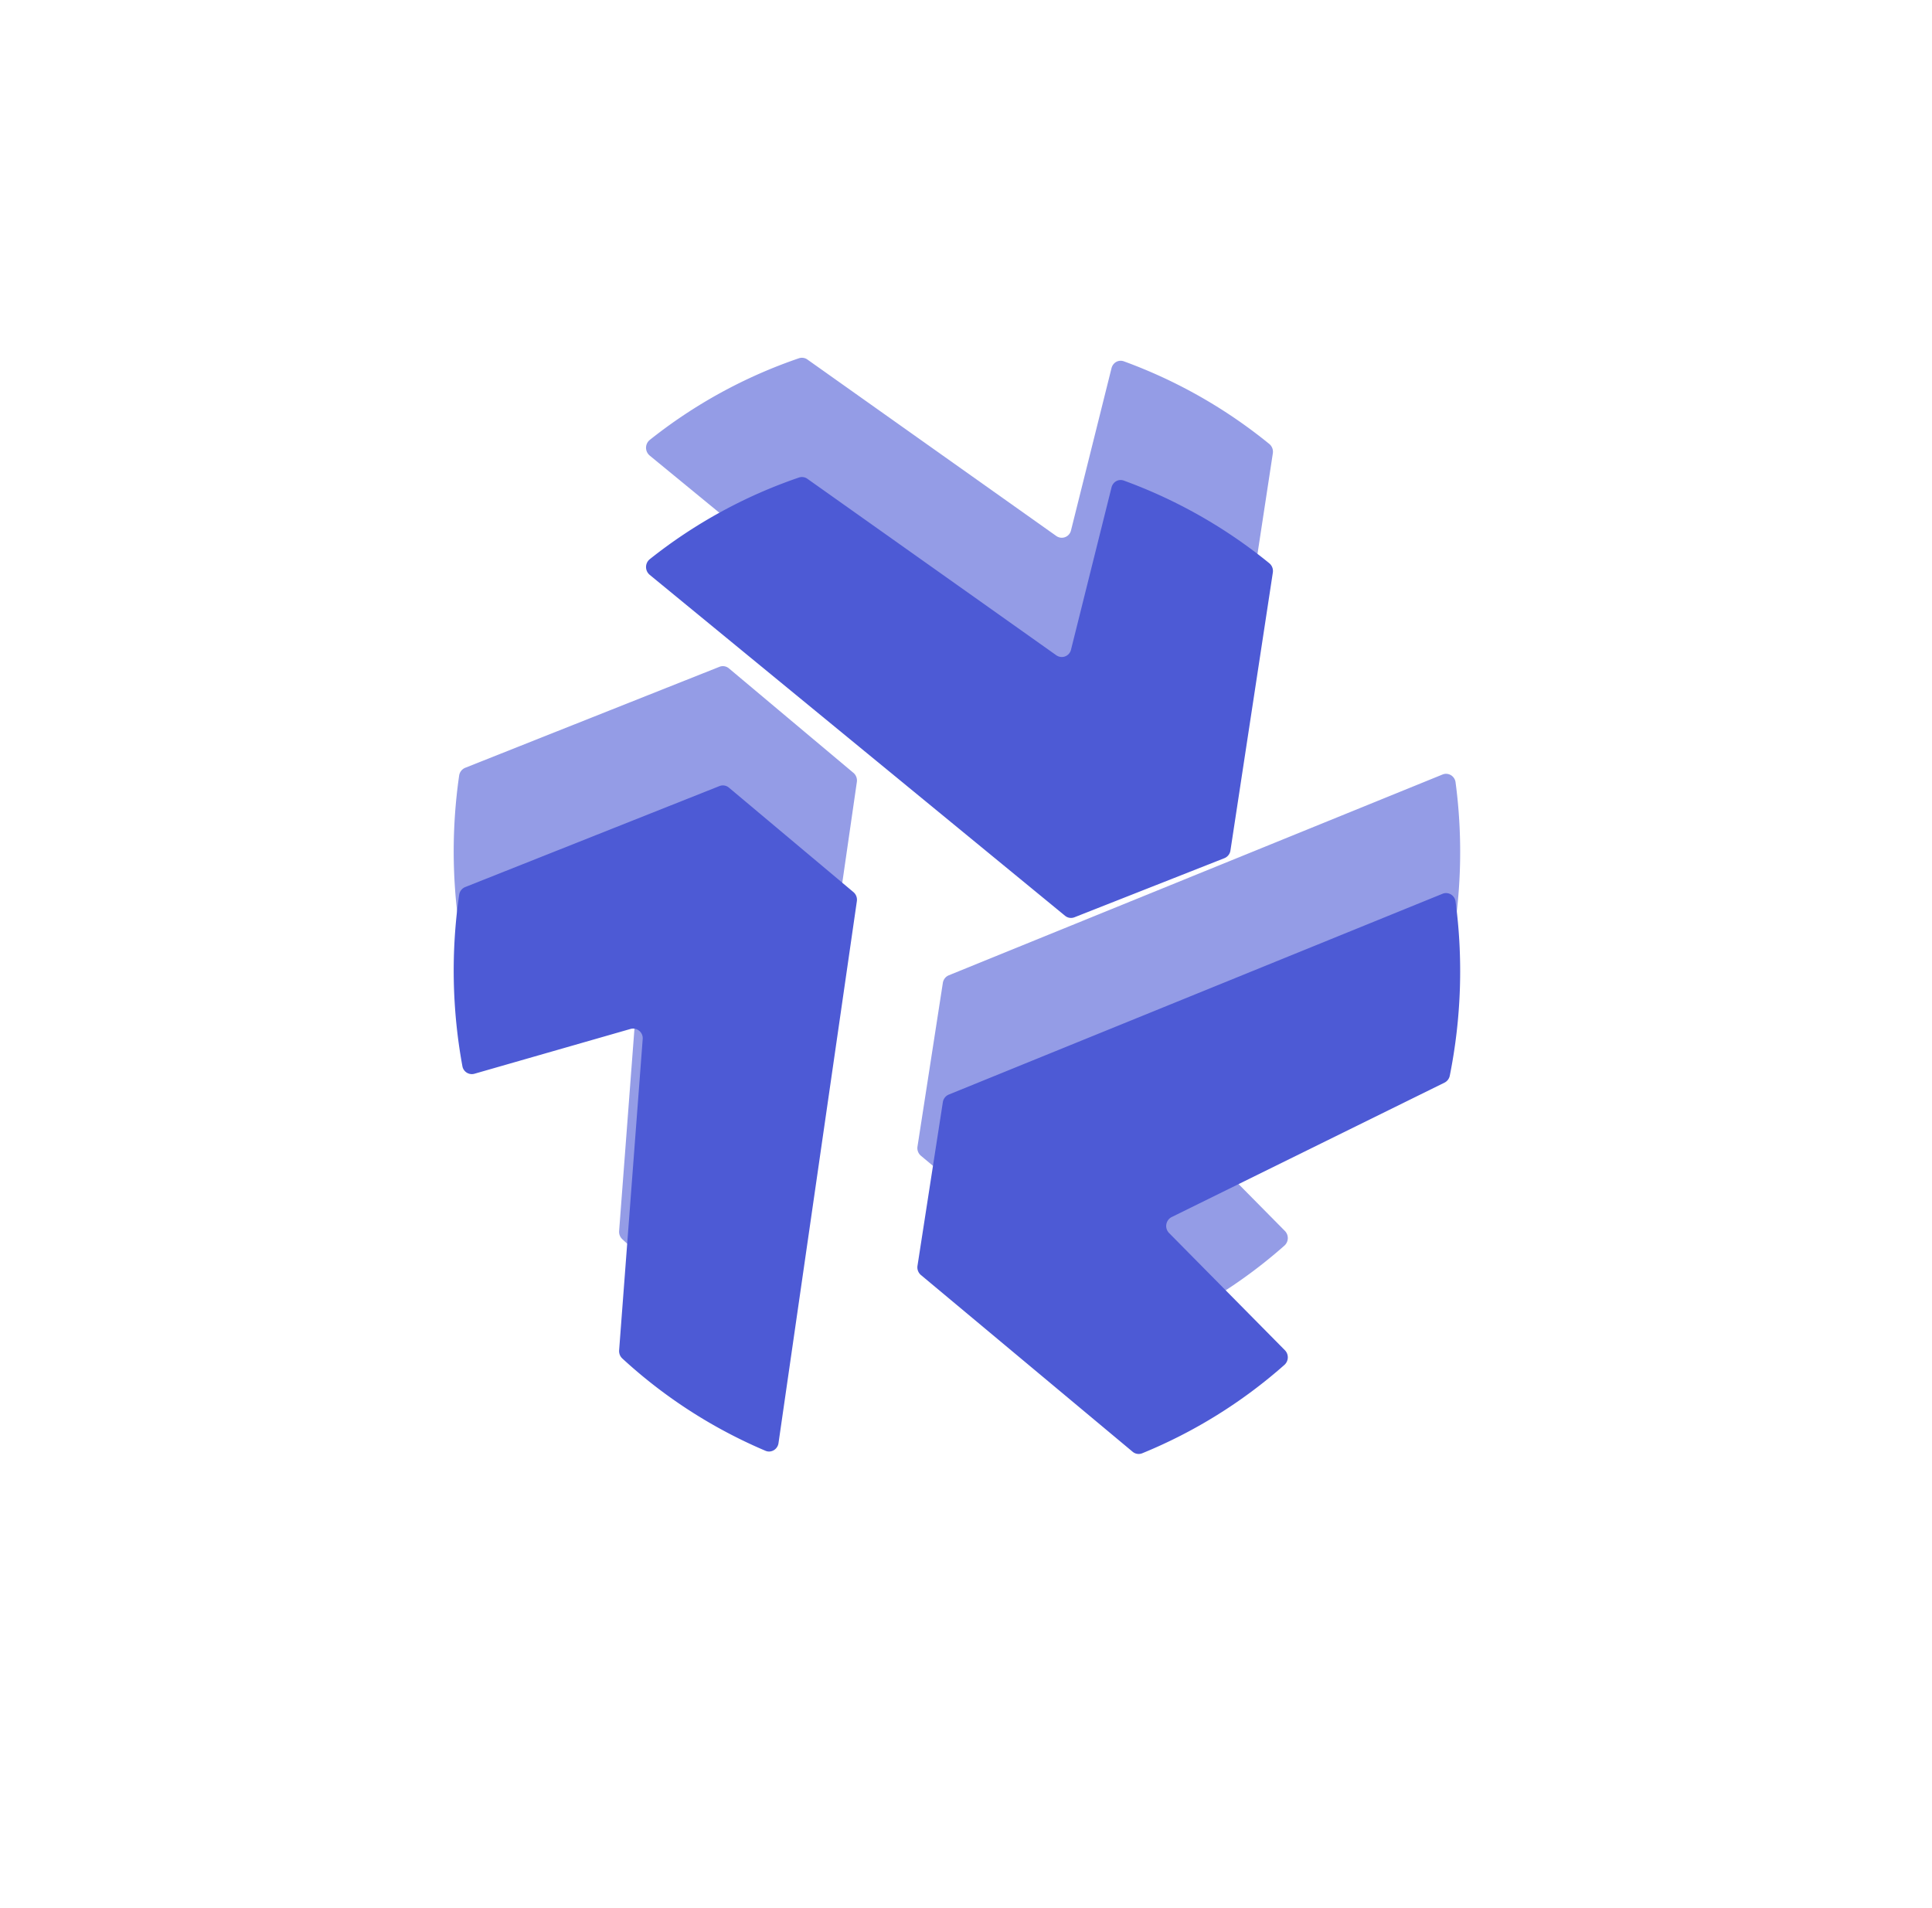 <svg xmlns="http://www.w3.org/2000/svg" width="81" height="80" fill="none" viewBox="0 0 81 80">
  <g filter="url(#a)">
    <path fill="#4D5AD5" fill-opacity=".6" fill-rule="evenodd" d="m27.238 19.1 17.416 14.296a.39.39 0 0 0 .393.062l6.287-2.478a.411.411 0 0 0 .253-.322l1.777-11.651a.423.423 0 0 0-.147-.392 21.078 21.078 0 0 0-6.097-3.465c-.226-.082-.46.05-.52.29l-1.697 6.796a.397.397 0 0 1-.615.238l-10.437-7.4a.395.395 0 0 0-.356-.053 20.857 20.857 0 0 0-6.256 3.426.424.424 0 0 0-.001.652ZM19.25 32.516a22.218 22.218 0 0 0 .136 7.183.402.402 0 0 0 .503.32l6.549-1.88a.404.404 0 0 1 .507.43l-.988 13.041c-.01.13.039.258.133.345a20.901 20.901 0 0 0 6.005 3.872c.237.101.507-.06.544-.322l3.285-22.72a.42.42 0 0 0-.144-.383l-5.22-4.38a.391.391 0 0 0-.397-.065L19.506 32.19a.416.416 0 0 0-.256.327Zm19.216 15.555 1.063-6.86a.412.412 0 0 1 .249-.32l20.702-8.419c.24-.097.51.062.545.325.319 2.393.247 4.86-.242 7.303a.418.418 0 0 1-.223.292l-11.437 5.635a.42.42 0 0 0-.108.67l4.856 4.914a.425.425 0 0 1-.017.61 20.957 20.957 0 0 1-5.967 3.71.394.394 0 0 1-.401-.064l-8.876-7.41a.421.421 0 0 1-.144-.386Z" clip-rule="evenodd"/>
  </g>
  <path fill="#4D5AD5" fill-rule="evenodd" d="m27.238 24.1 17.416 14.296a.39.39 0 0 0 .393.062l6.287-2.478a.411.411 0 0 0 .253-.322l1.777-11.651a.423.423 0 0 0-.147-.392 21.078 21.078 0 0 0-6.097-3.465c-.226-.082-.46.05-.52.29l-1.697 6.796a.397.397 0 0 1-.615.238l-10.437-7.4a.395.395 0 0 0-.356-.053 20.857 20.857 0 0 0-6.256 3.426.424.424 0 0 0-.001.652ZM19.25 37.516a22.218 22.218 0 0 0 .136 7.183.402.402 0 0 0 .503.32l6.549-1.88a.404.404 0 0 1 .507.43l-.988 13.041c-.01.13.039.258.133.345a20.901 20.901 0 0 0 6.005 3.872c.237.101.507-.06.544-.322l3.285-22.72a.42.42 0 0 0-.144-.383l-5.22-4.38a.391.391 0 0 0-.397-.065L19.506 37.19a.416.416 0 0 0-.256.327Zm19.216 15.555 1.063-6.86a.412.412 0 0 1 .249-.32l20.702-8.419c.24-.097.51.062.545.325.319 2.393.247 4.86-.242 7.303a.418.418 0 0 1-.223.292l-11.437 5.635a.42.42 0 0 0-.108.67l4.856 4.914a.425.425 0 0 1-.017.61 20.957 20.957 0 0 1-5.967 3.71.394.394 0 0 1-.401-.064l-8.876-7.41a.421.421 0 0 1-.144-.386Z" clip-rule="evenodd"/>
  <defs>
    <filter id="a" width="70.196" height="68.961" x="5.022" y="1" color-interpolation-filters="sRGB" filterUnits="userSpaceOnUse">
      <feFlood flood-opacity="0" result="BackgroundImageFix"/>
      <feBlend in="SourceGraphic" in2="BackgroundImageFix" result="shape"/>
      <feGaussianBlur result="effect1_foregroundBlur_52_25288" stdDeviation="7"/>
    </filter>
  </defs>
</svg>
